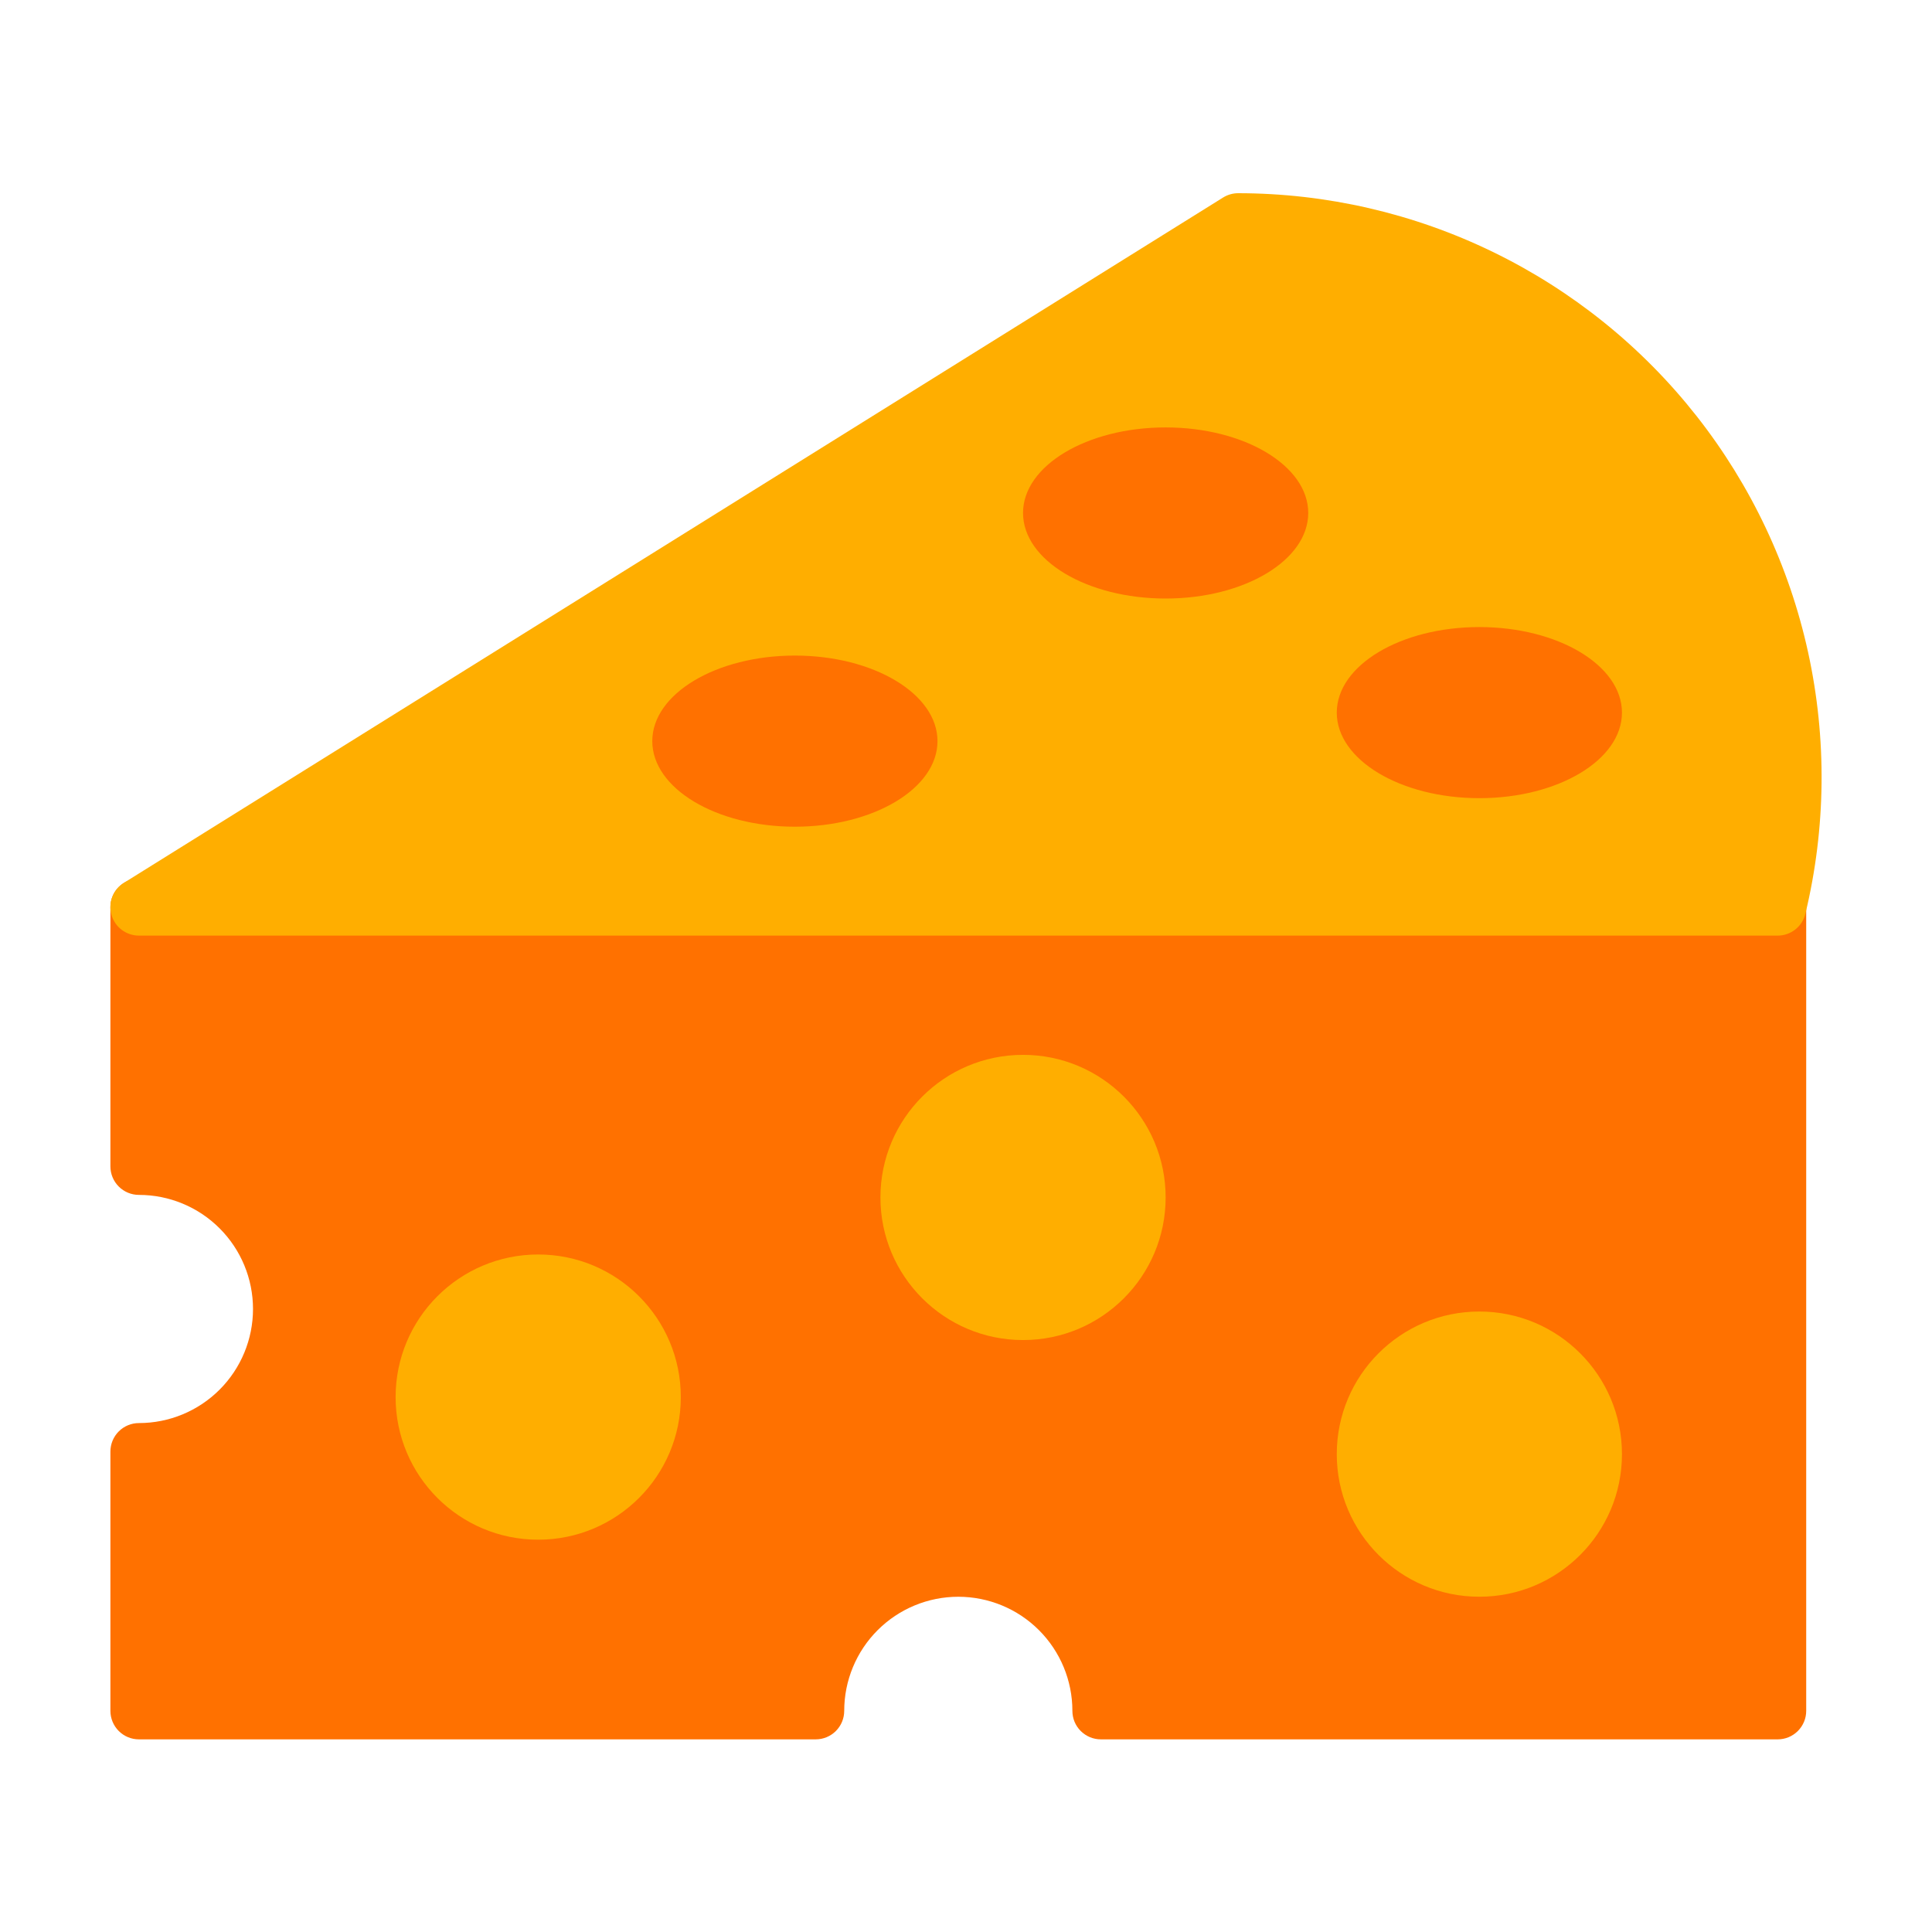 <svg width="90" height="90" viewBox="0 0 90 90" fill="none" xmlns="http://www.w3.org/2000/svg">
<path d="M82.811 40.93H6.472C6.119 40.93 5.781 41.07 5.532 41.319C5.283 41.568 5.143 41.906 5.143 42.258V54.335C5.143 54.687 5.283 55.025 5.532 55.274C5.781 55.523 6.119 55.663 6.472 55.663C7.881 55.663 9.233 56.223 10.229 57.22C11.226 58.217 11.786 59.568 11.786 60.978C11.786 62.387 11.226 63.739 10.229 64.736C9.233 65.732 7.881 66.292 6.472 66.292C6.119 66.292 5.781 66.432 5.532 66.681C5.283 66.93 5.143 67.268 5.143 67.621V79.697C5.143 80.05 5.283 80.388 5.532 80.637C5.781 80.886 6.119 81.026 6.472 81.026H37.999C38.351 81.026 38.689 80.886 38.938 80.637C39.187 80.388 39.327 80.05 39.327 79.697C39.327 78.288 39.887 76.936 40.884 75.939C41.88 74.943 43.232 74.383 44.641 74.383C46.051 74.383 47.403 74.943 48.399 75.939C49.396 76.936 49.956 78.288 49.956 79.697C49.956 79.872 49.99 80.045 50.056 80.206C50.123 80.367 50.221 80.514 50.344 80.637C50.468 80.76 50.614 80.858 50.776 80.925C50.937 80.992 51.11 81.026 51.284 81.026H82.811C82.986 81.026 83.158 80.992 83.32 80.925C83.481 80.858 83.627 80.76 83.751 80.637C83.874 80.513 83.972 80.367 84.039 80.206C84.106 80.044 84.14 79.872 84.14 79.697V42.258C84.14 42.084 84.106 41.911 84.039 41.75C83.972 41.589 83.874 41.442 83.751 41.319C83.627 41.195 83.481 41.097 83.32 41.031C83.158 40.964 82.986 40.93 82.811 40.93Z" fill="#FF7100"/>
<path d="M57.68 9C57.431 9 57.188 9.07 56.977 9.201L5.769 41.128C5.524 41.281 5.335 41.509 5.231 41.779C5.128 42.048 5.115 42.344 5.194 42.621C5.274 42.899 5.441 43.143 5.672 43.317C5.902 43.49 6.183 43.584 6.472 43.584H82.81C83.108 43.584 83.398 43.484 83.632 43.299C83.866 43.115 84.032 42.857 84.102 42.567C85.064 38.57 85.107 34.406 84.229 30.39C83.35 26.373 81.573 22.608 79.03 19.377C76.487 16.146 73.244 13.534 69.546 11.737C65.849 9.939 61.791 9.004 57.68 9Z" fill="#FFAE00"/>
<path d="M25.072 71.725C28.74 71.725 31.715 68.751 31.715 65.082C31.715 61.413 28.74 58.439 25.072 58.439C21.403 58.439 18.429 61.413 18.429 65.082C18.429 68.751 21.403 71.725 25.072 71.725Z" fill="#FFAE00"/>
<path d="M68.914 74.382C72.583 74.382 75.557 71.408 75.557 67.739C75.557 64.07 72.583 61.096 68.914 61.096C65.246 61.096 62.272 64.07 62.272 67.739C62.272 71.408 65.246 74.382 68.914 74.382Z" fill="#FFAE00"/>
<path d="M47.657 62.425C51.326 62.425 54.3 59.451 54.3 55.782C54.3 52.113 51.326 49.139 47.657 49.139C43.989 49.139 41.014 52.113 41.014 55.782C41.014 59.451 43.989 62.425 47.657 62.425Z" fill="#FFAE00"/>
<path d="M54.3 27.882C57.969 27.882 60.943 26.098 60.943 23.896C60.943 21.695 57.969 19.911 54.3 19.911C50.631 19.911 47.657 21.695 47.657 23.896C47.657 26.098 50.631 27.882 54.3 27.882Z" fill="#FF7100"/>
<path d="M68.914 37.182C72.583 37.182 75.557 35.398 75.557 33.197C75.557 30.995 72.583 29.211 68.914 29.211C65.246 29.211 62.272 30.995 62.272 33.197C62.272 35.398 65.246 37.182 68.914 37.182Z" fill="#FF7100"/>
<path d="M37.029 38.511C40.697 38.511 43.672 36.726 43.672 34.525C43.672 32.324 40.697 30.539 37.029 30.539C33.36 30.539 30.386 32.324 30.386 34.525C30.386 36.726 33.36 38.511 37.029 38.511Z" fill="#FF7100"/>
</svg>
